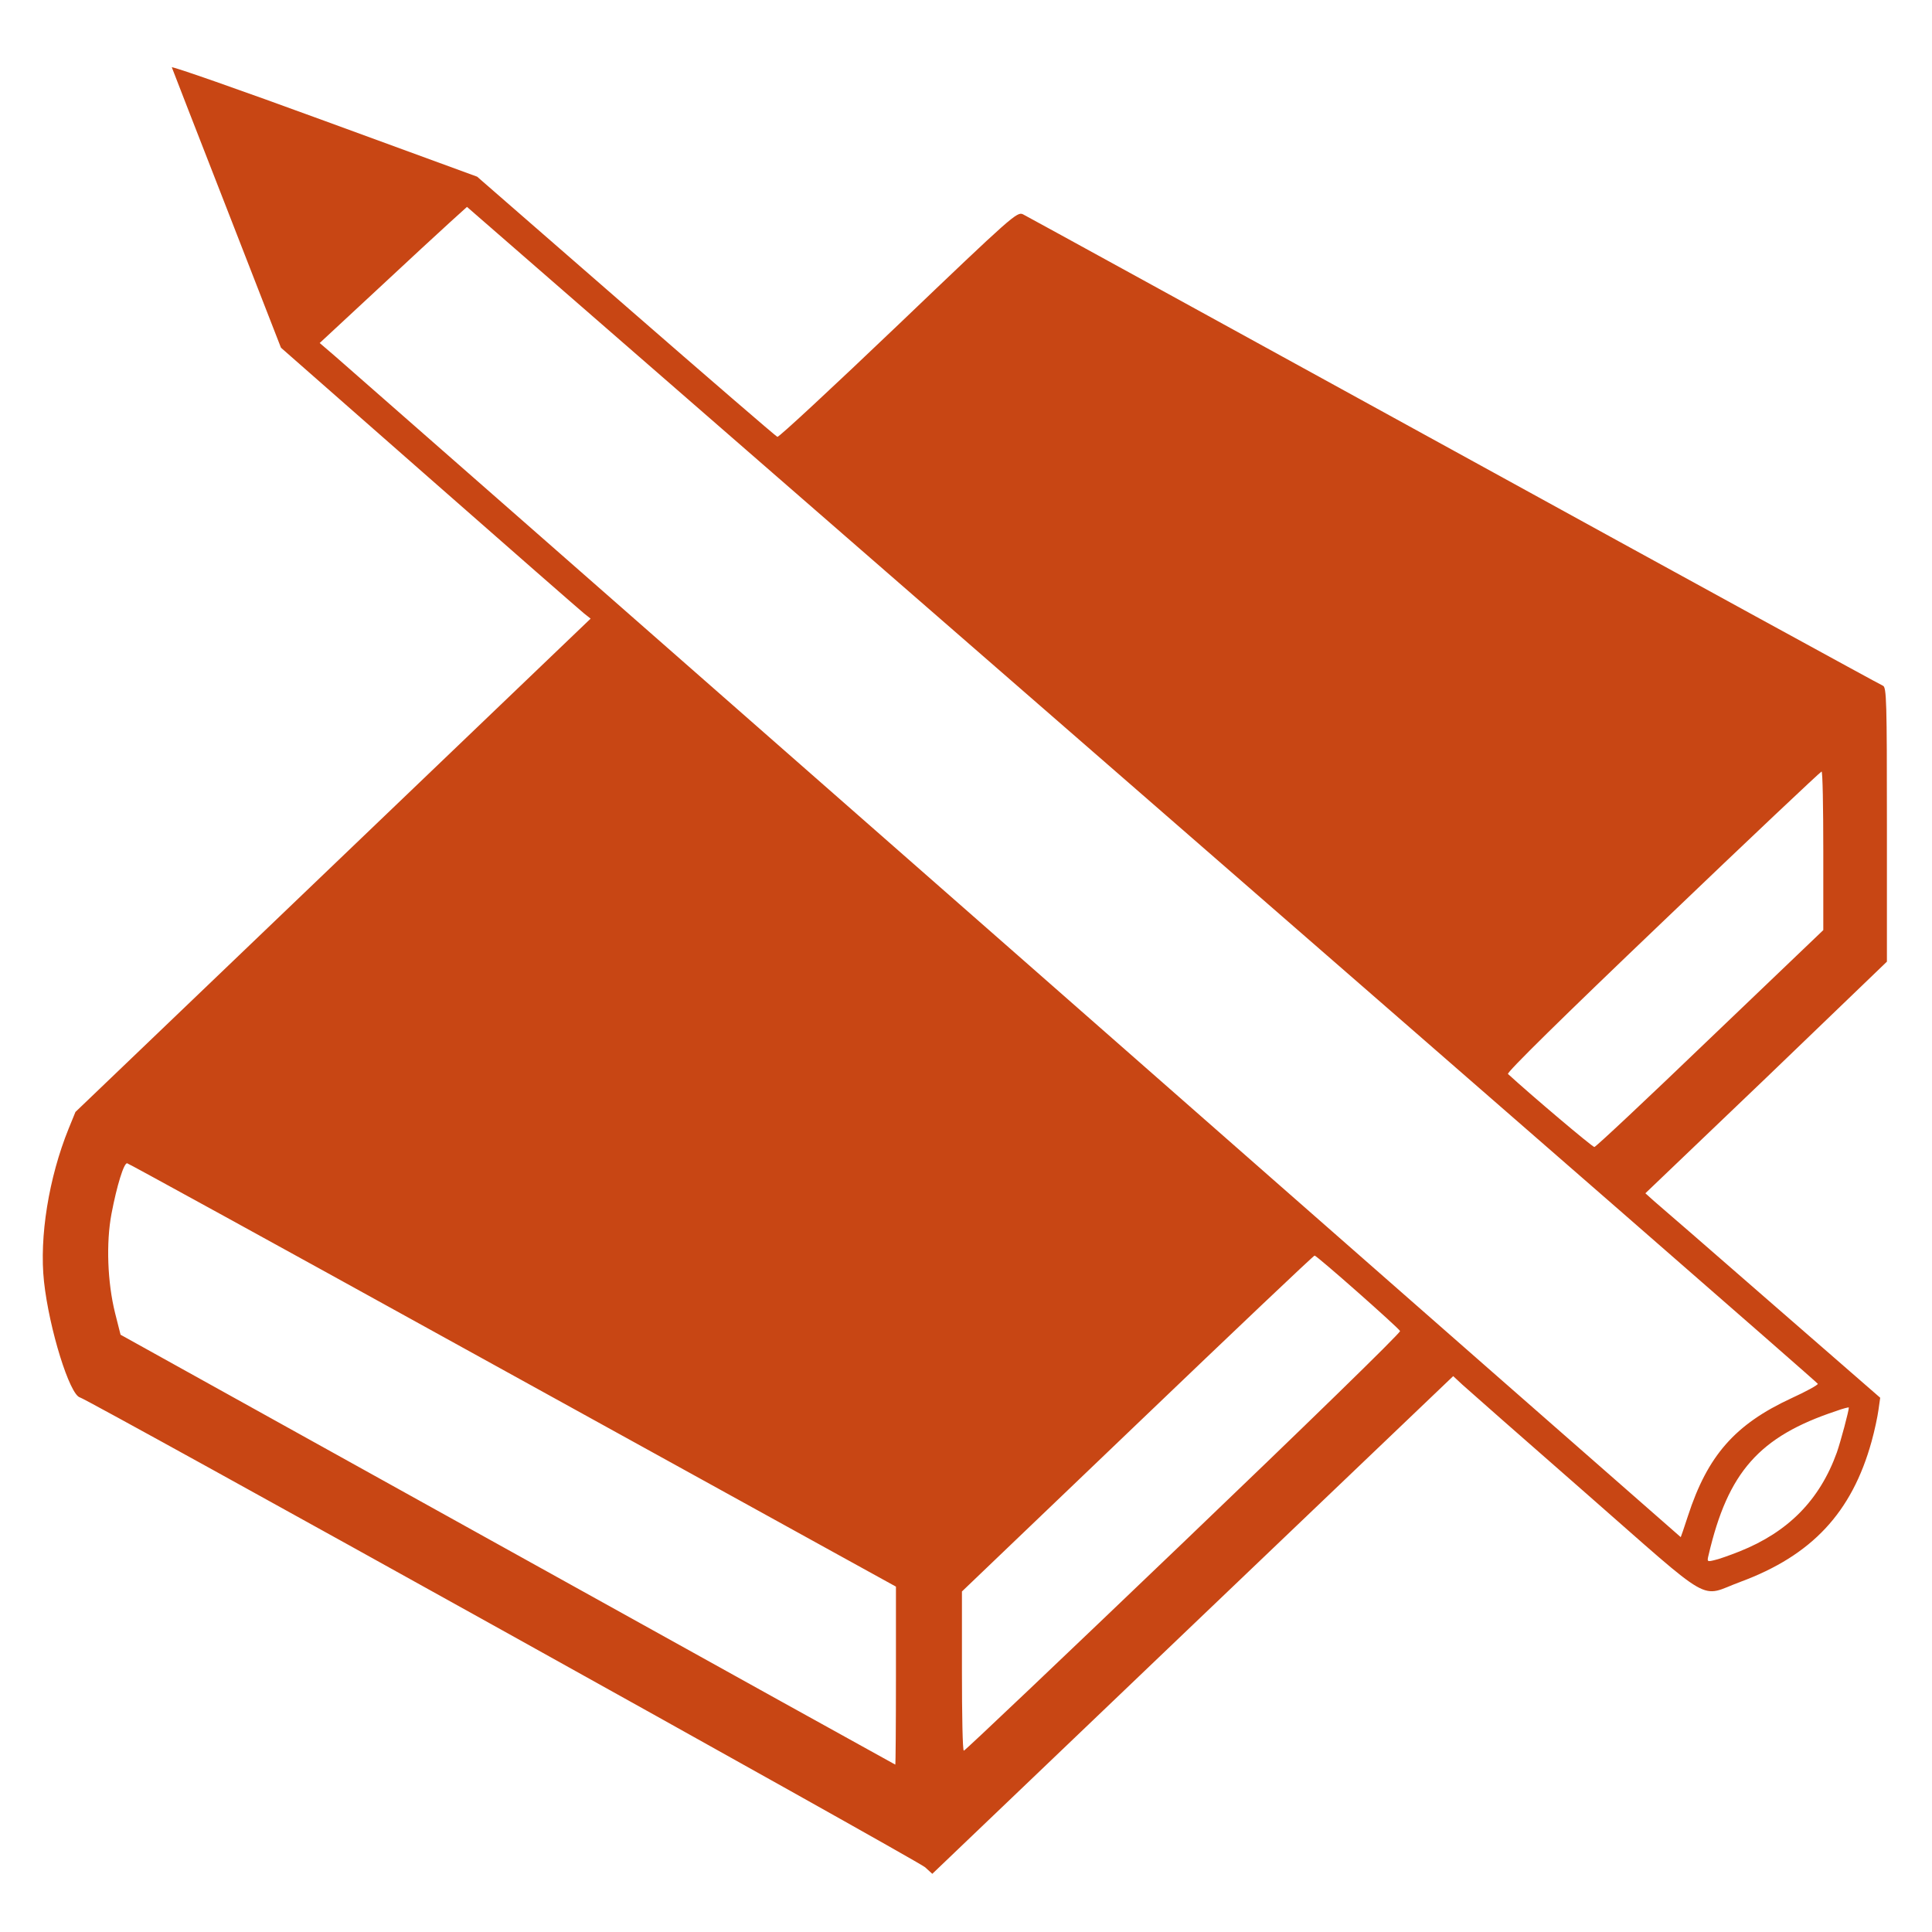 <?xml version="1.0" encoding="UTF-8" standalone="no"?>
<!-- Created with Inkscape (http://www.inkscape.org/) -->

<svg
   xmlns:dc="http://purl.org/dc/elements/1.1/"
   xmlns:cc="http://creativecommons.org/ns#"
   xmlns:rdf="http://www.w3.org/1999/02/22-rdf-syntax-ns#"
   xmlns:svg="http://www.w3.org/2000/svg"
   xmlns="http://www.w3.org/2000/svg"
   xmlns:sodipodi="http://sodipodi.sourceforge.net/DTD/sodipodi-0.dtd"
   xmlns:inkscape="http://www.inkscape.org/namespaces/inkscape"
   width="1000"
   height="1000"
   id="svg3402"
   version="1.1"
   inkscape:version="0.91 r13725"
   viewBox="0 0 1000 1000"
   sodipodi:docname="education_school.svg">
  <defs
     id="defs3404" />
  <sodipodi:namedview
     id="base"
     pagecolor="#ffffff"
     bordercolor="#666666"
     borderopacity="1.0"
     inkscape:pageopacity="0.0"
     inkscape:pageshadow="2"
     inkscape:zoom="0.5"
     inkscape:cx="-0.23149121"
     inkscape:cy="450.7983"
     inkscape:current-layer="g31"
     showgrid="true"
     inkscape:grid-bbox="true"
     inkscape:document-units="px"
     inkscape:window-width="1920"
     inkscape:window-height="1018"
     inkscape:window-x="-8"
     inkscape:window-y="-8"
     inkscape:window-maximized="1" />
  <g
     id="layer1"
     inkscape:label="Layer 1"
     inkscape:groupmode="layer"
     style="display:inline"
     transform="translate(0,968)">
    <g
       transform="translate(0.786,-314.4)"
       id="g7">
      <g
         id="g19"
         transform="translate(-0.1,0.9)">
        <g
           id="g31"
           transform="translate(1.25,1.4)">
          <path
             style="fill:#c84614;fill-opacity:1"
             inkscape:connector-curvature="0"
             d="m 750.622,-422.564 c -120.952,-66.447 -221.307,-121.55 -223.045,-122.401 -3.051,-1.499 -5.425,0.608 -64.46,57.048 -33.734,32.211 -61.917,58.385 -62.68,58.141 -0.72,-0.243 -35.98,-30.671 -78.36,-67.582 l -77.046,-67.096 -79.293,-29.01 c -43.566,-15.964 -79.038,-28.362 -78.742,-27.592 0.254,0.81 13.095,33.75 28.522,73.295 l 27.971,71.836 76.707,67.379 c 42.126,37.032 78.233,68.595 80.098,70.094 l 3.475,2.755 -133.327,127.668 -133.327,127.668 -3.518,8.63 C 23.3,-46.326 18.342,-15.574 20.842,7.48 23.512,31.952 34.107,66.027 39.447,67.404 43.642,68.417 472.738,306.939 476.891,310.586 l 3.729,3.403 134.768,-128.803 134.852,-128.803 4.831,4.497 c 2.797,2.553 31.488,27.794 63.951,56.197 67.553,59.195 58.103,53.806 79.886,45.784 36.913,-13.654 57.679,-35.817 67.892,-72.687 1.526,-5.47 3.094,-12.844 3.56,-16.328 l 0.89,-6.28 -56.196,-48.904 C 884.118,-8.322 856.783,-32.064 854.113,-34.293 l -4.407,-3.971 62.68,-59.924 62.341,-59.965 0,-71.026 c 0,-63.571 -0.17,-71.107 -2.077,-71.796 -1.102,-0.405 -101.203,-55.143 -222.028,-121.591 z M 461.804,211.482 c 0,25.404 -0.17,46.108 -0.339,45.986 -0.17,-0.041 -90.481,-50.079 -200.668,-111.299 L 60.467,34.95 57.628,23.727 c -3.941,-15.842 -4.704,-36.262 -1.865,-51.335 2.755,-14.505 6.442,-26.538 8.137,-26.174 0.678,0.081 77.046,42.016 169.731,93.229 92.685,51.173 181.936,100.36 198.337,109.436 l 29.835,16.45 0,46.149 z m 148.795,-69.081 c -61.832,59.195 -113.027,107.856 -113.663,107.856 -0.636,0 -0.975,-18.516 -0.975,-41.287 l 0,-41.124 90.82,-86.908 c 49.966,-47.85 91.159,-86.949 91.71,-86.949 1.187,0 43.566,37.478 44.244,39.058 0.254,1.013 -50.22,50.079 -112.137,109.355 z M 955.019,72.631 c 0,1.823 -4.238,17.584 -6.187,23.216 -8.9,24.715 -25.216,41.206 -50.347,51.254 -5.213,2.066 -11.273,4.214 -13.265,4.578 -3.518,0.851 -3.645,0.729 -2.797,-2.674 10.002,-42.948 26.191,-61.342 65.985,-74.551 3.518,-1.297 6.611,-2.066 6.611,-1.823 z M 938.957,60.354 c 0.17,0.567 -6.018,3.971 -13.816,7.536 -28.988,13.452 -43.227,29.577 -53.399,60.856 -1.992,6.078 -3.645,10.98 -3.729,10.98 -0.127,-0.041 -155.11,-135.934 -344.548,-302.376 C 334.071,-328.93 175.613,-467.984 171.333,-471.671 l -7.798,-6.685 29.454,-27.349 c 16.147,-15.072 33.311,-30.914 38.099,-35.25 l 8.688,-7.86 349.464,304.159 C 781.389,-77.403 938.788,59.706 938.957,60.354 Z m 2.839,-234.835 -58.738,56.156 c -32.124,30.874 -59.12,56.197 -59.755,56.116 -1.06,0 -32.844,-26.903 -44.711,-37.802 -0.848,-0.689 28.479,-29.537 80.14,-78.846 44.626,-42.745 81.708,-77.711 82.174,-77.711 0.551,0 0.89,18.476 0.89,41.043 l 0,41.043 z"
             id="path43" />
        </g>
      </g>
    </g>
  </g>
</svg>
